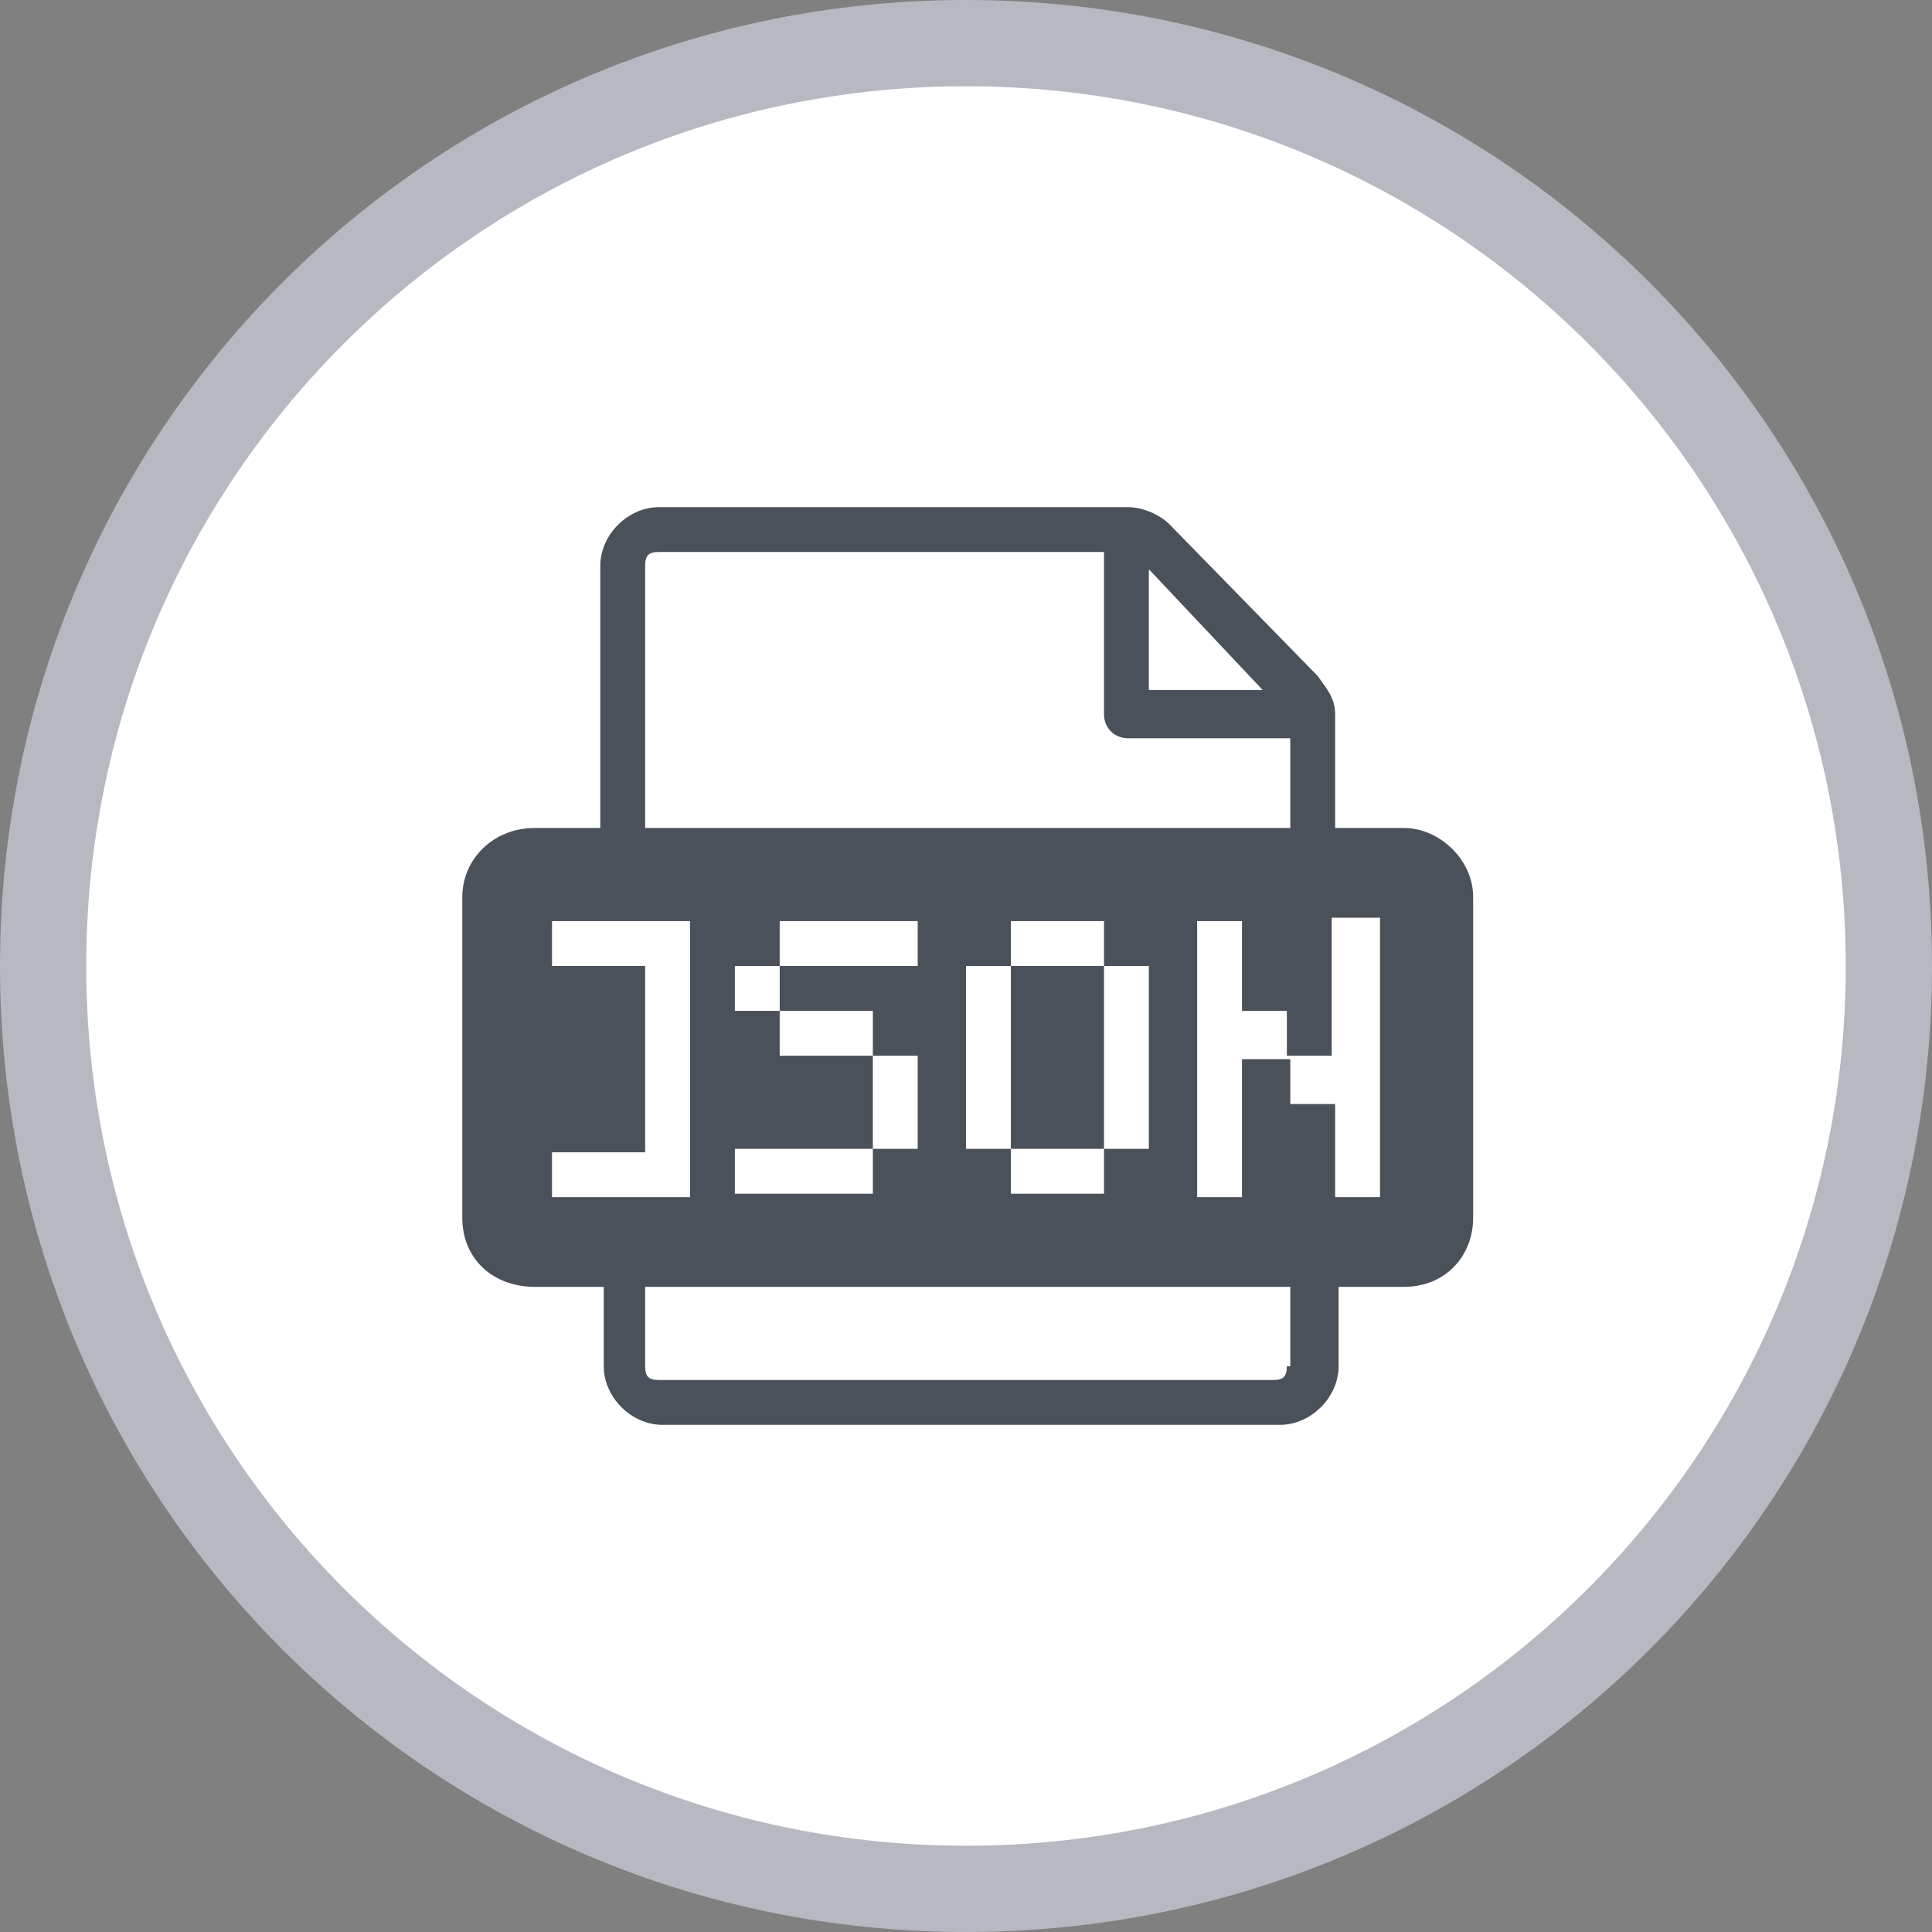 <?xml version="1.0" encoding="utf-8"?>
<!-- Generator: Adobe Illustrator 21.1.0, SVG Export Plug-In . SVG Version: 6.00 Build 0)  -->
<svg version="1.1" id="Layer_1" xmlns="http://www.w3.org/2000/svg" xmlns:xlink="http://www.w3.org/1999/xlink" x="0px" y="0px"
	 viewBox="0 0 56 56" style="enable-background:new 0 0 56 56;" xml:space="preserve">
<rect x="0" y="0" width="56" height="56" fill="#808080" stroke="none"/>
<style type="text/css">
	.st0{fill:#FFFFFF;}
	.st1{fill:#B6B9C1;}
	.st2{fill:none;}
	.st3{fill:#4B515A;}
</style>
<g>
	<path class="st0" d="M28,54.8c-14.8,0-26.8-12-26.8-26.8S13.2,1.2,28,1.2s26.8,12,26.8,26.8S42.8,54.8,28,54.8z"/>
	<path class="st1" d="M28,2.5c14.1,0,25.5,11.4,25.5,25.5S42.1,53.5,28,53.5S2.5,42.1,2.5,28S13.9,2.5,28,2.5 M28,0
		C12.5,0,0,12.5,0,28s12.5,28,28,28s28-12.5,28-28S43.5,0,28,0L28,0z"/>
</g>
<g>
	<rect x="21.3" y="33.3" class="st2" width="4" height="1.3"/>
	<rect x="32" y="28" class="st2" width="1.3" height="5.3"/>
	<rect x="29.3" y="33.3" class="st2" width="2.7" height="1.3"/>
	<rect x="25.3" y="30.7" class="st2" width="1.3" height="2.7"/>
	<rect x="29.3" y="26.7" class="st2" width="2.7" height="1.3"/>
	<polygon class="st2" points="33.3,16.5 33.3,20 36.7,20 	"/>
	<rect x="28" y="28" class="st2" width="1.3" height="5.3"/>
	<path class="st2" d="M37.3,21.3h-4.7c-0.4,0-0.7-0.3-0.7-0.7V16H19.1c-0.3,0-0.4,0.1-0.4,0.4V24h18.7V21.3z"/>
	<path class="st2" d="M18.7,39.6c0,0.3,0.1,0.4,0.4,0.4h17.9c0.3,0,0.4-0.1,0.4-0.4v-2.3H18.7V39.6z"/>
	<polygon class="st2" points="36,29.3 36,28 36,26.7 34.7,26.7 34.7,28 34.7,34.7 36,34.7 36,30.7 37.3,30.7 37.3,29.3 	"/>
	<polygon class="st2" points="38.7,30.7 37.3,30.7 37.3,32 38.7,32 38.7,34.7 40,34.7 40,26.7 38.7,26.7 	"/>
	<polygon class="st2" points="20,34.7 20,28 20,26.7 16,26.7 16,28 18.7,28 18.7,33.3 16,33.3 16,34.7 18.7,34.7 	"/>
	<rect x="21.3" y="28" class="st2" width="1.3" height="1.3"/>
	<rect x="22.7" y="29.3" class="st2" width="2.7" height="1.3"/>
	<rect x="22.7" y="26.7" class="st2" width="4" height="1.3"/>
	<rect x="29.3" y="28" class="st3" width="2.7" height="5.3"/>
	<path class="st3" d="M40.7,24h-2v-3.3c0-0.5-0.3-0.8-0.5-1.1l-4.3-4.4c-0.3-0.3-0.8-0.5-1.2-0.5H19.1c-0.9,0-1.7,0.8-1.7,1.7V24
		h-1.9c-1.2,0-2.1,0.9-2.1,2v9.3c0,1.2,0.9,2,2.1,2h2v2.3c0,0.9,0.8,1.7,1.7,1.7h17.9c0.9,0,1.7-0.8,1.7-1.7v-2.3h1.9
		c1.2,0,2-0.9,2-2V26C42.7,24.9,41.7,24,40.7,24z M33.3,16.5l3.3,3.5h-3.3V16.5z M18.7,16.4c0-0.3,0.1-0.4,0.4-0.4H32v4.7
		c0,0.4,0.3,0.7,0.7,0.7h4.7V24H18.7V16.4z M28,33.3V28h1.3v-1.3H32V28h1.3v5.3H32v1.3h-2.7v-1.3H28z M25.3,29.3v1.3h1.3v2.7h-1.3
		v1.3h-4v-1.3h4v-2.7h-2.7v-1.3h-1.3V28h1.3v-1.3h4V28h-4v1.3H25.3z M16,34.7v-1.3h2.7V28H16v-1.3h4V28v6.7h-1.3H16z M37.3,39.6
		c0,0.3-0.1,0.4-0.4,0.4H19.1c-0.3,0-0.4-0.1-0.4-0.4v-2.3h18.7V39.6z M40,34.7h-1.3V32h-1.3v-1.3H36v4h-1.3V28v-1.3H36V28v1.3h1.3
		v1.3h1.3v-4H40V34.7z"/>
</g>
</svg>
